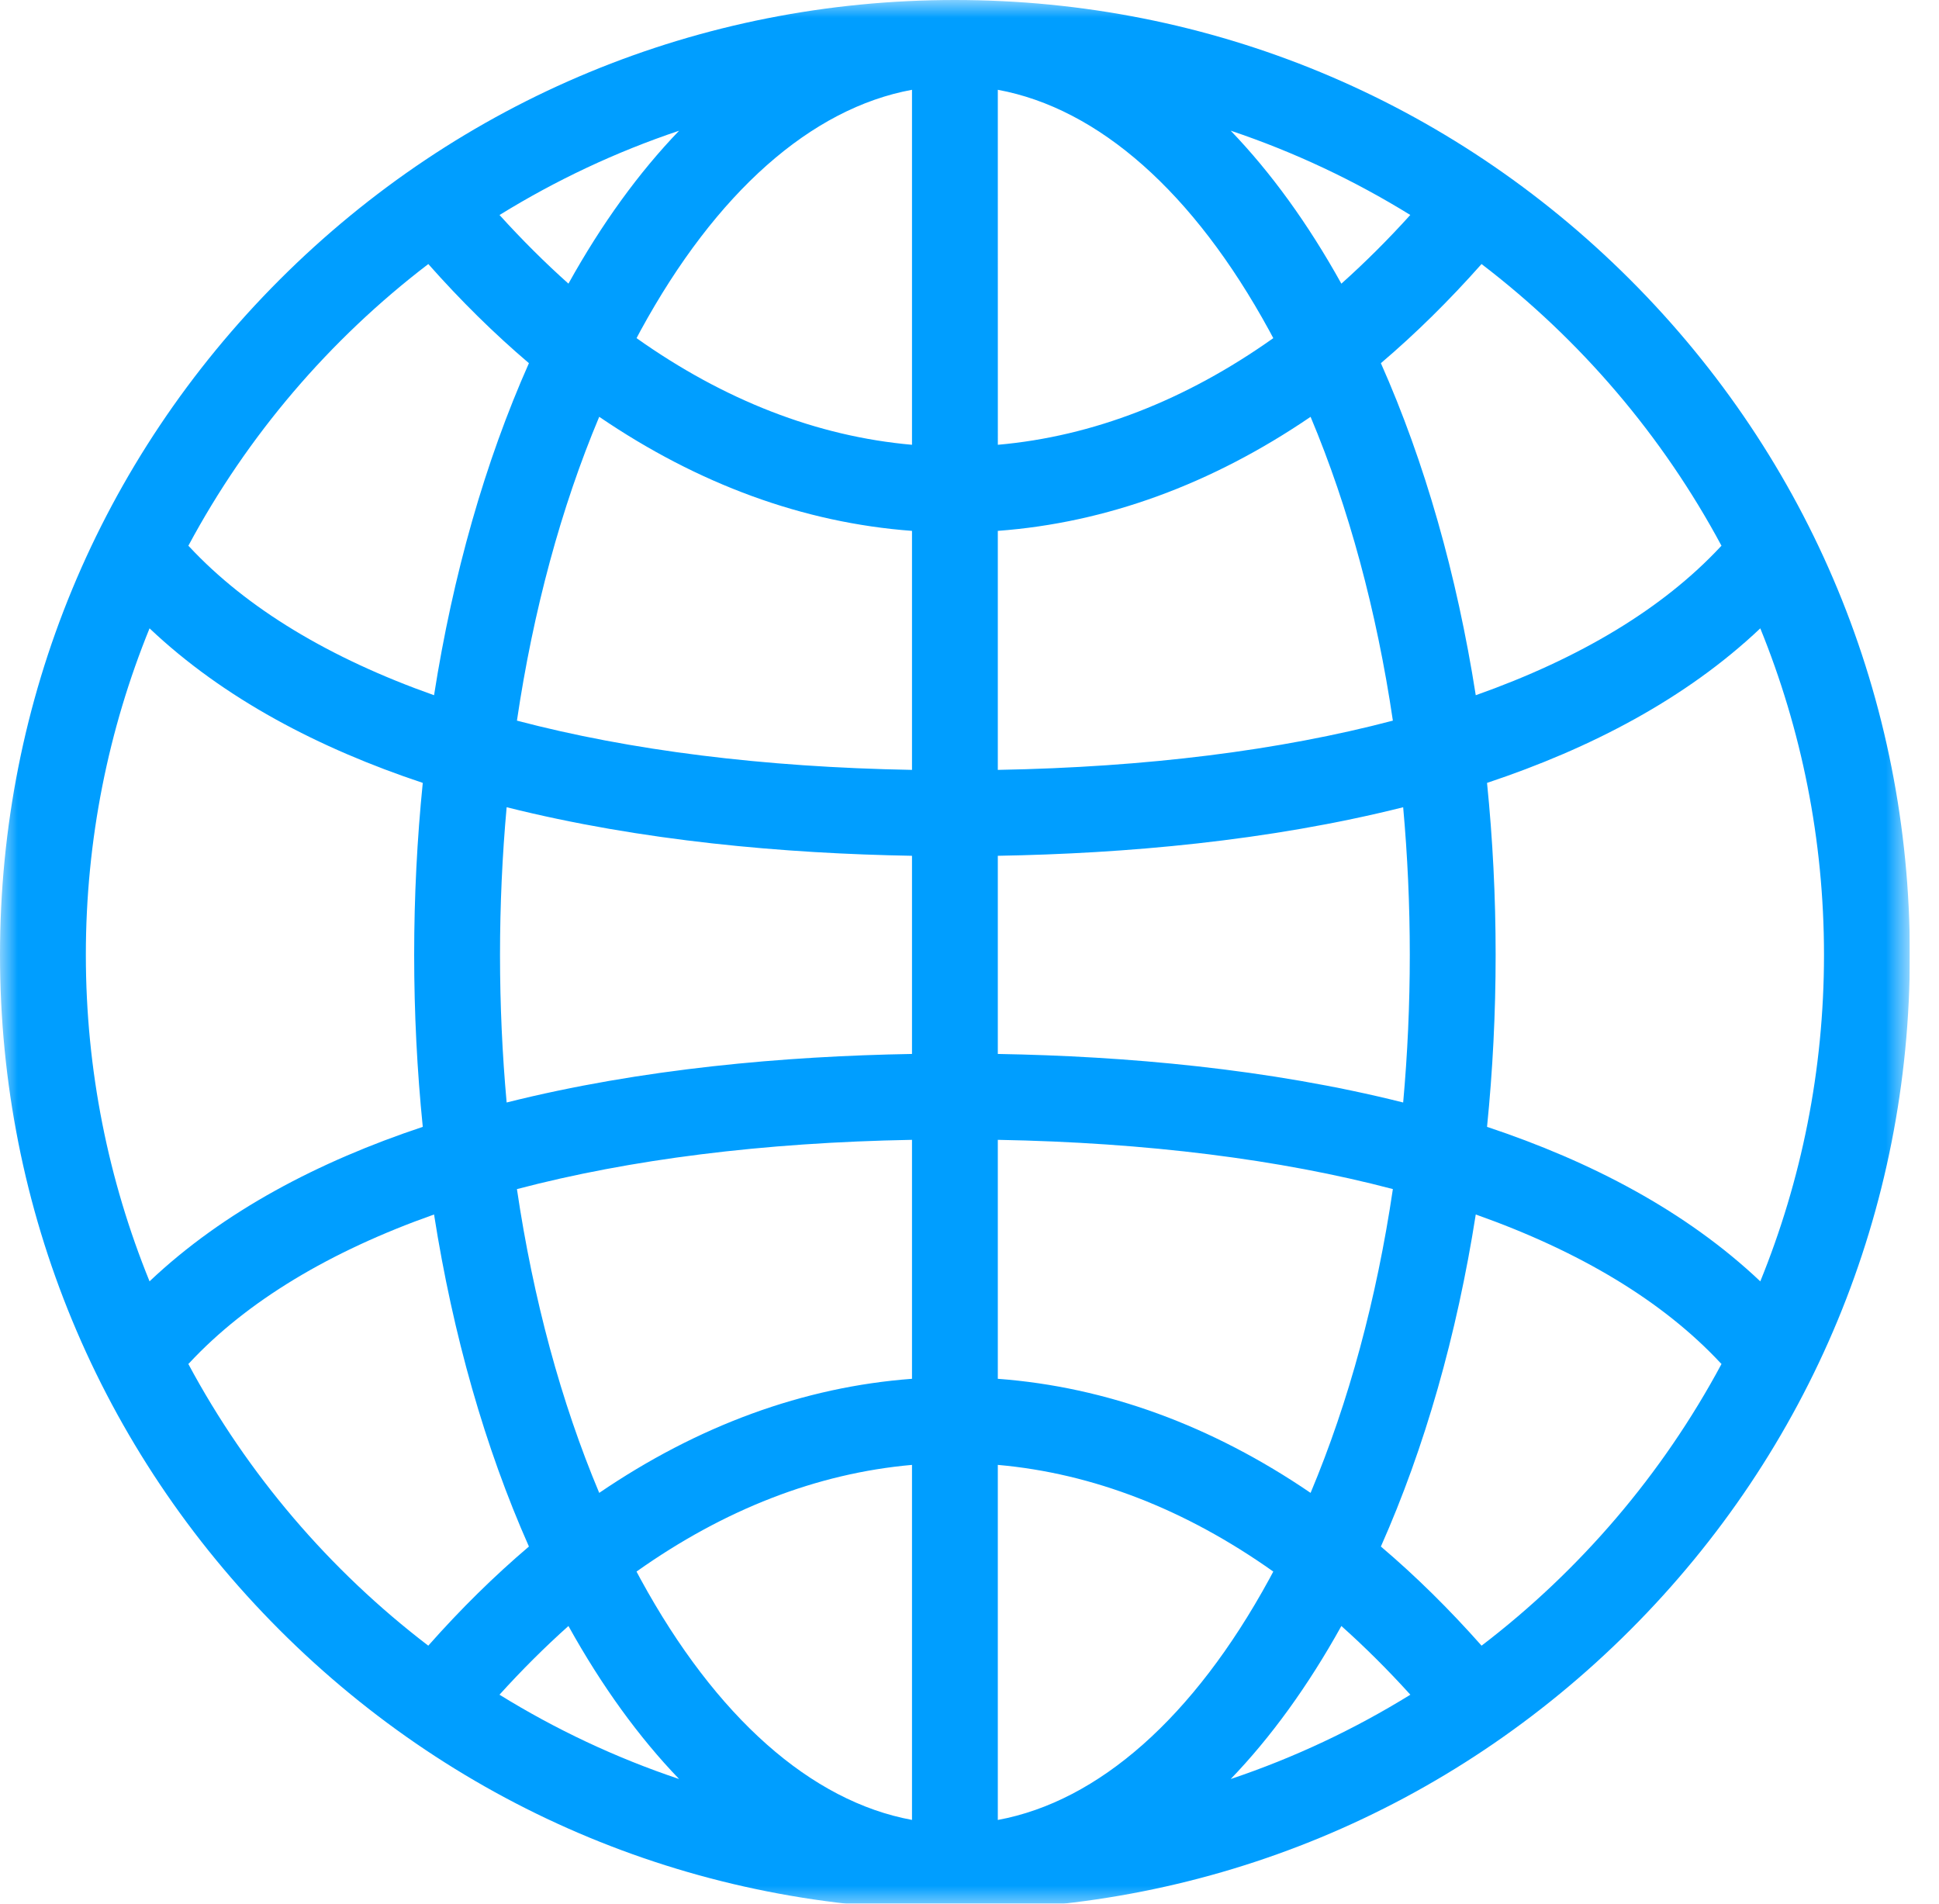<svg width="55" height="54" viewBox="0 0 55 54" fill="none" xmlns="http://www.w3.org/2000/svg">
<g clip-path="url(#clip0_1_9)">
<mask id="mask0_1_9" style="mask-type:luminance" maskUnits="userSpaceOnUse" x="0" y="0" width="55" height="55">
<path d="M54.173 0H0V54.173H54.173V0Z" fill="white"/>
</mask>
<g mask="url(#mask0_1_9)">
<path d="M54.173 27.086C54.173 19.851 51.355 13.049 46.239 7.933C41.123 2.818 34.321 0 27.086 0C19.851 0 13.049 2.818 7.933 7.933C2.818 13.049 0 19.851 0 27.086C0 34.321 2.818 41.123 7.933 46.239C13.049 51.355 19.851 54.173 27.086 54.173C34.321 54.173 41.123 51.355 46.239 46.239C51.355 41.123 54.173 34.321 54.173 27.086ZM49.931 36.348C47.822 34.352 45.122 32.944 42.18 31.965C42.341 30.371 42.424 28.739 42.424 27.086C42.424 25.433 42.341 23.802 42.18 22.208C45.122 21.228 47.822 19.82 49.931 17.824C51.095 20.686 51.738 23.812 51.738 27.086C51.738 30.36 51.095 33.487 49.931 36.348ZM14.183 27.086C14.183 25.668 14.247 24.268 14.371 22.898C18.2 23.86 22.265 24.213 25.869 24.276V29.897C22.265 29.959 18.2 30.312 14.371 31.274C14.247 29.904 14.183 28.505 14.183 27.086ZM25.869 51.625C23.009 51.097 20.312 48.719 18.17 44.795C18.131 44.724 18.094 44.651 18.055 44.58C20.543 42.816 23.176 41.792 25.869 41.554V51.625H25.869ZM28.303 41.554C30.996 41.792 33.629 42.816 36.117 44.58C36.079 44.651 36.041 44.724 36.002 44.795C33.86 48.719 31.163 51.098 28.303 51.626L28.303 41.554ZM28.303 2.547C31.163 3.074 33.86 5.453 36.002 9.377C36.041 9.448 36.078 9.52 36.117 9.592C33.63 11.356 30.997 12.38 28.304 12.617L28.303 2.547ZM25.869 12.617C23.176 12.38 20.543 11.355 18.056 9.592C18.094 9.52 18.131 9.448 18.17 9.377C20.312 5.453 23.009 3.074 25.869 2.547V12.617ZM28.303 15.059C31.382 14.831 34.37 13.735 37.175 11.824C38.258 14.402 39.047 17.322 39.509 20.442C36.299 21.287 32.528 21.763 28.303 21.839V15.059ZM38.048 8.047C37.102 6.342 36.047 4.89 34.909 3.707C36.708 4.311 38.415 5.117 40.003 6.098C39.366 6.803 38.713 7.452 38.048 8.047ZM16.124 8.046C15.459 7.452 14.807 6.803 14.169 6.099C15.758 5.118 17.464 4.311 19.263 3.708C18.125 4.89 17.07 6.342 16.124 8.046ZM25.869 15.059V21.839C21.644 21.763 17.873 21.287 14.663 20.442C15.125 17.322 15.914 14.402 16.997 11.823C19.802 13.735 22.791 14.831 25.869 15.059ZM25.869 32.333V39.112C22.791 39.341 19.802 40.437 16.997 42.348C15.914 39.77 15.125 36.851 14.663 33.731C17.873 32.886 21.644 32.41 25.869 32.333ZM16.124 46.124C17.07 47.829 18.125 49.283 19.263 50.465C17.463 49.861 15.756 49.055 14.168 48.073C14.806 47.368 15.459 46.719 16.124 46.124ZM38.048 46.124C38.714 46.719 39.367 47.368 40.005 48.073C38.416 49.055 36.709 49.861 34.909 50.465C36.047 49.283 37.102 47.829 38.048 46.124ZM28.303 39.112V32.333C32.528 32.41 36.299 32.886 39.509 33.73C39.047 36.85 38.258 39.77 37.175 42.348C34.37 40.436 31.381 39.341 28.303 39.112ZM28.303 29.897V24.276C31.907 24.214 35.972 23.86 39.801 22.899C39.925 24.268 39.989 25.668 39.989 27.086C39.989 28.505 39.925 29.904 39.801 31.274C35.972 30.312 31.907 29.959 28.303 29.897ZM48.83 15.481C48.822 15.489 48.813 15.496 48.806 15.505C47.171 17.26 44.817 18.675 41.86 19.721C41.324 16.304 40.415 13.108 39.169 10.302C40.149 9.469 41.102 8.53 42.024 7.49C44.824 9.63 47.154 12.355 48.83 15.481ZM12.149 7.49C13.07 8.53 14.023 9.469 15.003 10.302C13.757 13.108 12.848 16.303 12.312 19.721C9.355 18.675 7.001 17.259 5.367 15.505C5.359 15.496 5.351 15.489 5.343 15.481C7.018 12.355 9.348 9.63 12.149 7.49ZM4.242 17.824C6.35 19.82 9.05 21.228 11.992 22.208C11.831 23.801 11.748 25.433 11.748 27.086C11.748 28.739 11.831 30.371 11.992 31.965C9.05 32.945 6.35 34.352 4.242 36.347C3.078 33.487 2.435 30.36 2.435 27.086C2.435 23.812 3.078 20.686 4.242 17.824ZM5.342 38.691C5.35 38.682 5.359 38.675 5.367 38.667C7.001 36.912 9.355 35.497 12.312 34.451C12.848 37.868 13.758 41.063 15.003 43.87C14.023 44.703 13.069 45.641 12.148 46.682C9.347 44.542 7.018 41.817 5.342 38.691ZM42.025 46.682C41.103 45.641 40.15 44.702 39.169 43.87C40.415 41.063 41.324 37.868 41.86 34.451C44.817 35.497 47.171 36.912 48.806 38.667C48.814 38.675 48.822 38.682 48.831 38.691C47.155 41.817 44.825 44.542 42.025 46.682Z" fill="#009EFF"/>
</g>
</g>
<defs>
<clipPath id="clip0_1_9">
<rect width="54.173" height="54.173" fill="white"/>
</clipPath>
</defs>
</svg>
